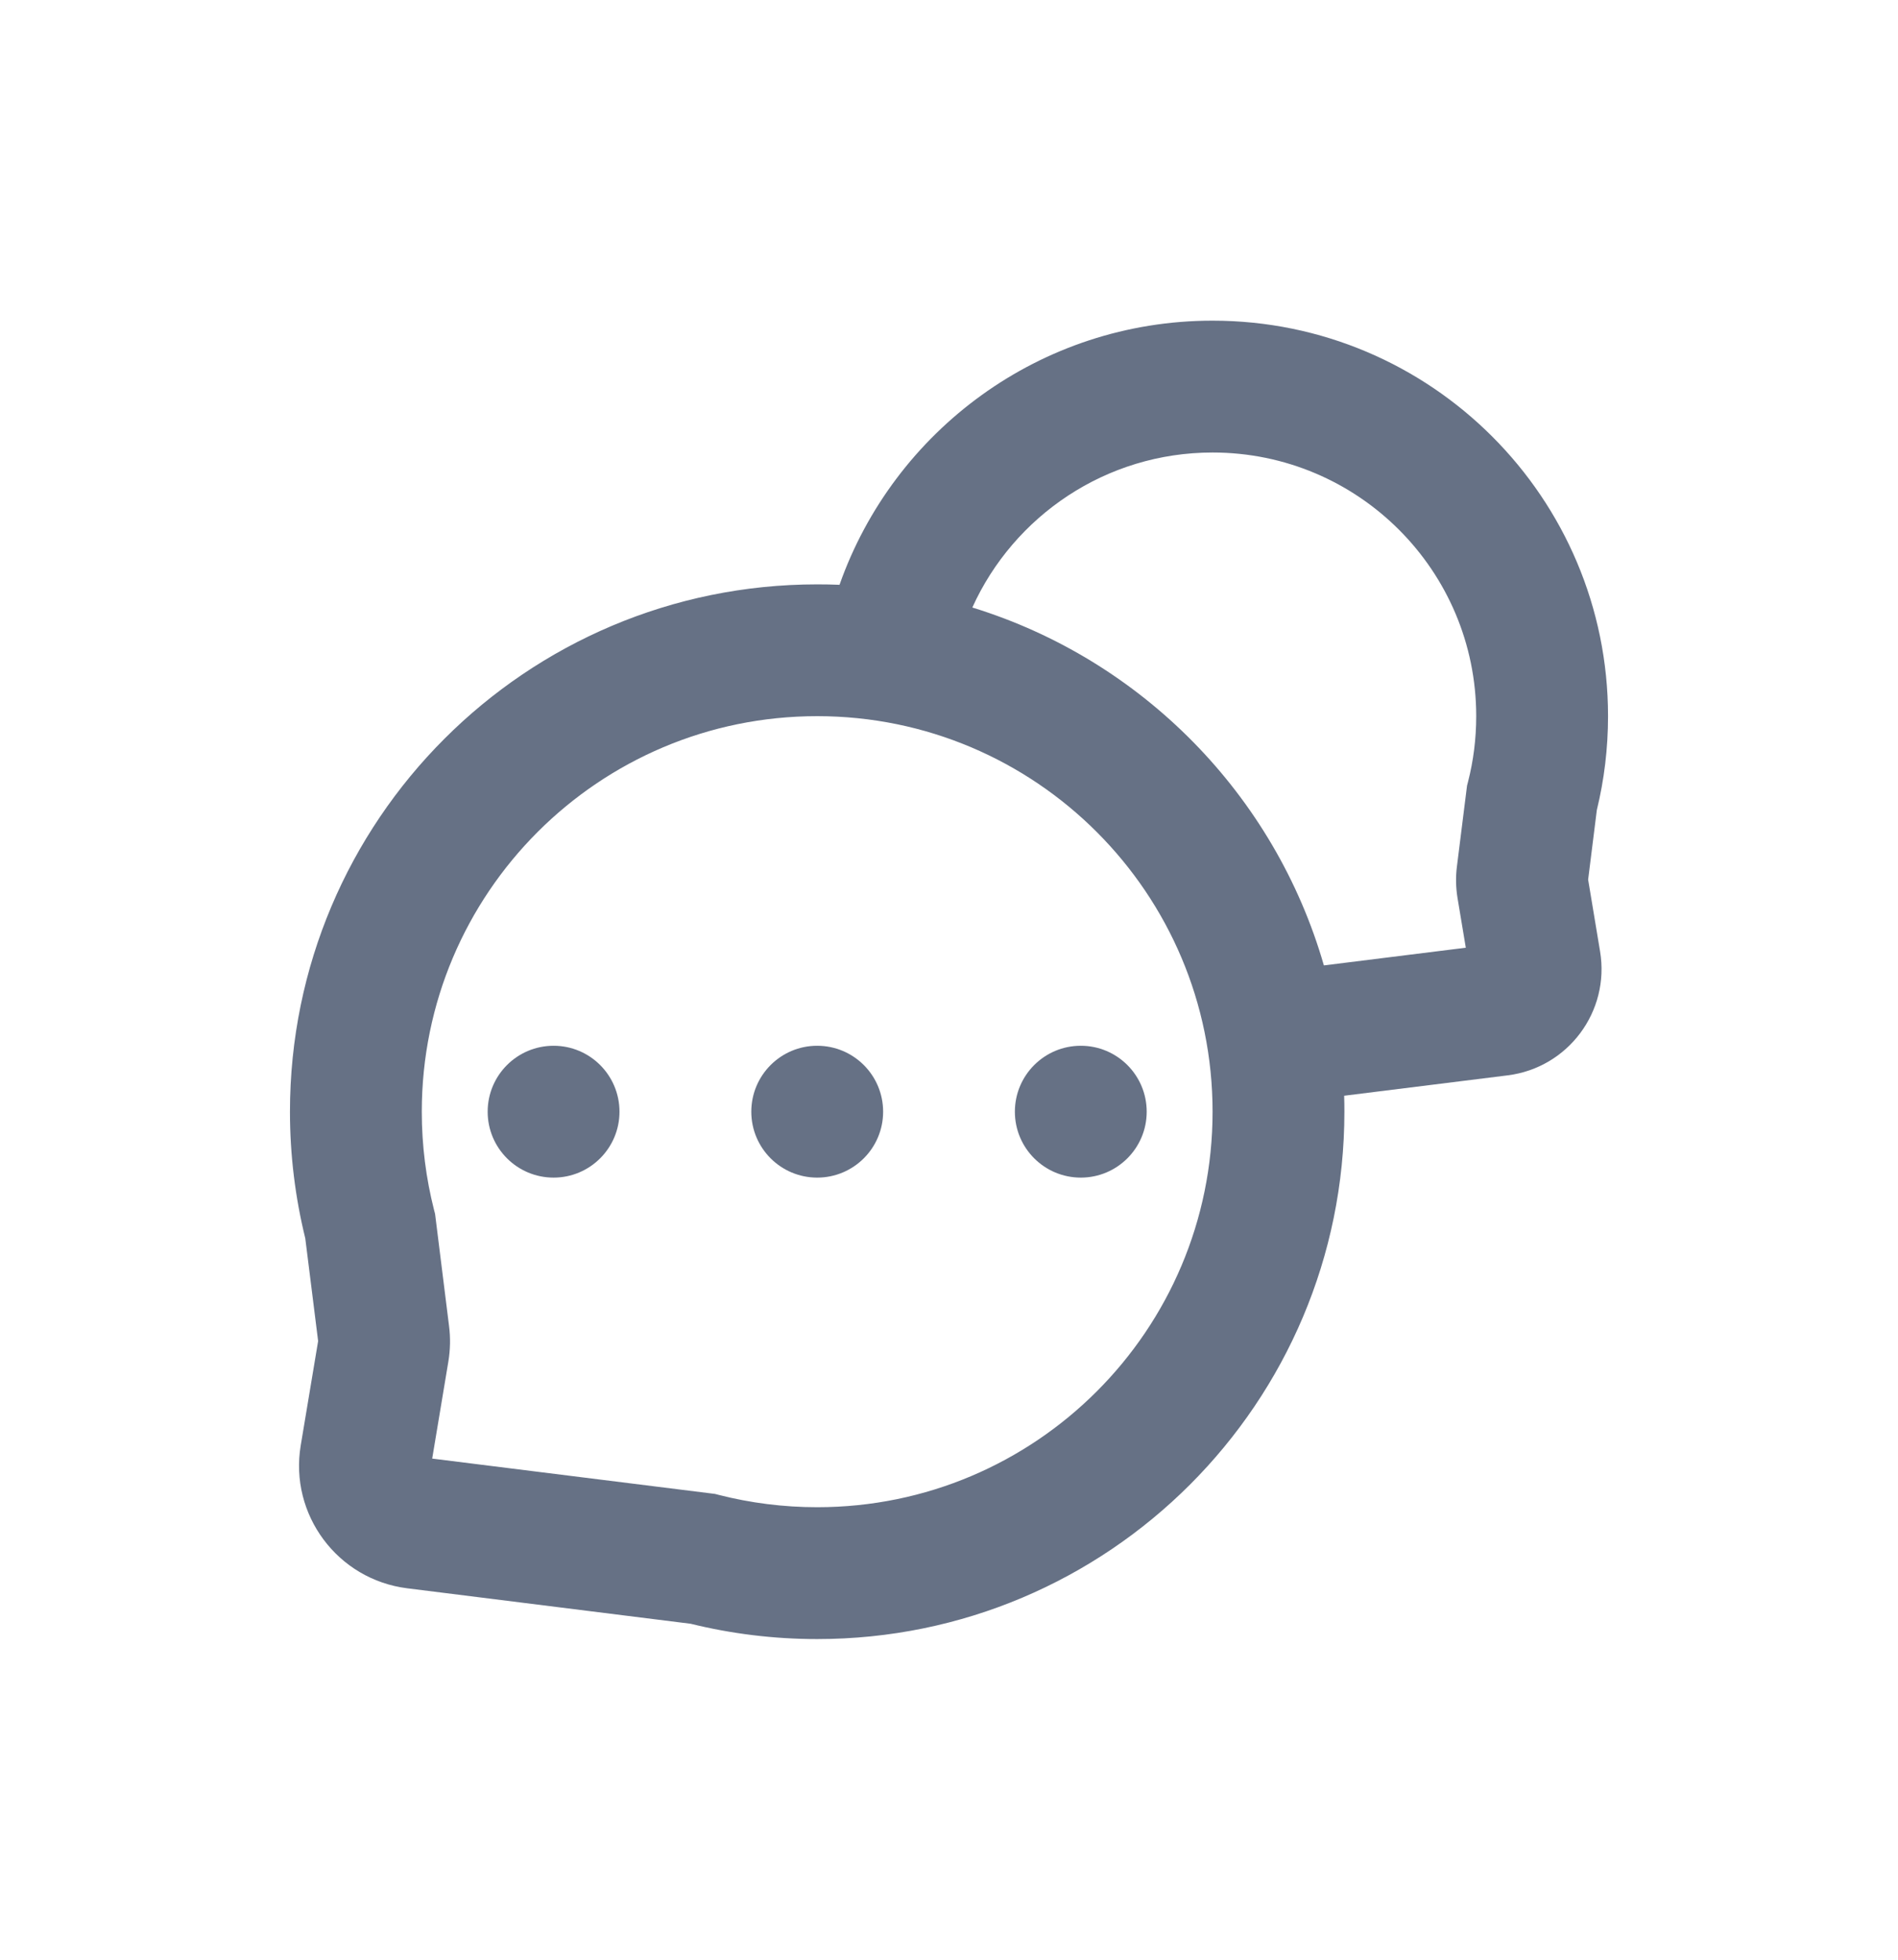 <svg width="31" height="32" viewBox="0 0 31 32" fill="none" xmlns="http://www.w3.org/2000/svg">
<path d="M9.042 19.229C8.447 19.229 7.965 18.747 7.965 18.153C7.965 17.558 8.447 17.076 9.042 17.076C9.636 17.076 10.118 17.558 10.118 18.153C10.118 18.747 9.636 19.229 9.042 19.229Z" fill="#667185"/>
<path d="M12.271 18.153C12.271 18.747 12.753 19.229 13.347 19.229C13.942 19.229 14.424 18.747 14.424 18.153C14.424 17.558 13.942 17.076 13.347 17.076C12.753 17.076 12.271 17.558 12.271 18.153Z" fill="#667185"/>
<path d="M17.653 19.229C17.058 19.229 16.576 18.747 16.576 18.153C16.576 17.558 17.058 17.076 17.653 17.076C18.247 17.076 18.729 17.558 18.729 18.153C18.729 18.747 18.247 19.229 17.653 19.229Z" fill="#667185"/>
<path fill-rule="evenodd" clip-rule="evenodd" d="M24.626 17.559L21.954 17.892C21.957 17.979 21.958 18.066 21.958 18.153C21.958 22.909 18.103 26.764 13.347 26.764C12.636 26.764 11.943 26.677 11.28 26.514L6.652 25.935C5.514 25.793 4.723 24.732 4.912 23.601L5.196 21.898L4.986 20.22C4.823 19.557 4.736 18.864 4.736 18.153C4.736 13.397 8.591 9.542 13.347 9.542C13.47 9.542 13.591 9.544 13.712 9.549C14.597 7.037 16.99 5.236 19.805 5.236C23.372 5.236 26.264 8.128 26.264 11.694C26.264 12.221 26.201 12.735 26.081 13.227L25.939 14.363L26.134 15.536C26.297 16.516 25.612 17.435 24.626 17.559ZM19.805 7.389C22.183 7.389 24.111 9.317 24.111 11.694C24.111 12.065 24.065 12.423 23.978 12.763L23.961 12.829L23.795 14.155C23.774 14.322 23.778 14.492 23.805 14.659L23.941 15.475L21.623 15.764C20.82 12.977 18.647 10.771 15.881 9.92C16.557 8.427 18.061 7.389 19.805 7.389ZM13.347 11.694C9.78 11.694 6.889 14.586 6.889 18.153C6.889 18.707 6.959 19.244 7.089 19.756L7.106 19.821L7.334 21.65C7.359 21.844 7.355 22.04 7.323 22.233L7.059 23.817L11.679 24.394L11.744 24.411C12.256 24.541 12.793 24.611 13.347 24.611C16.914 24.611 19.805 21.72 19.805 18.153C19.805 14.586 16.914 11.694 13.347 11.694Z" fill="#667185"/>
</svg>
